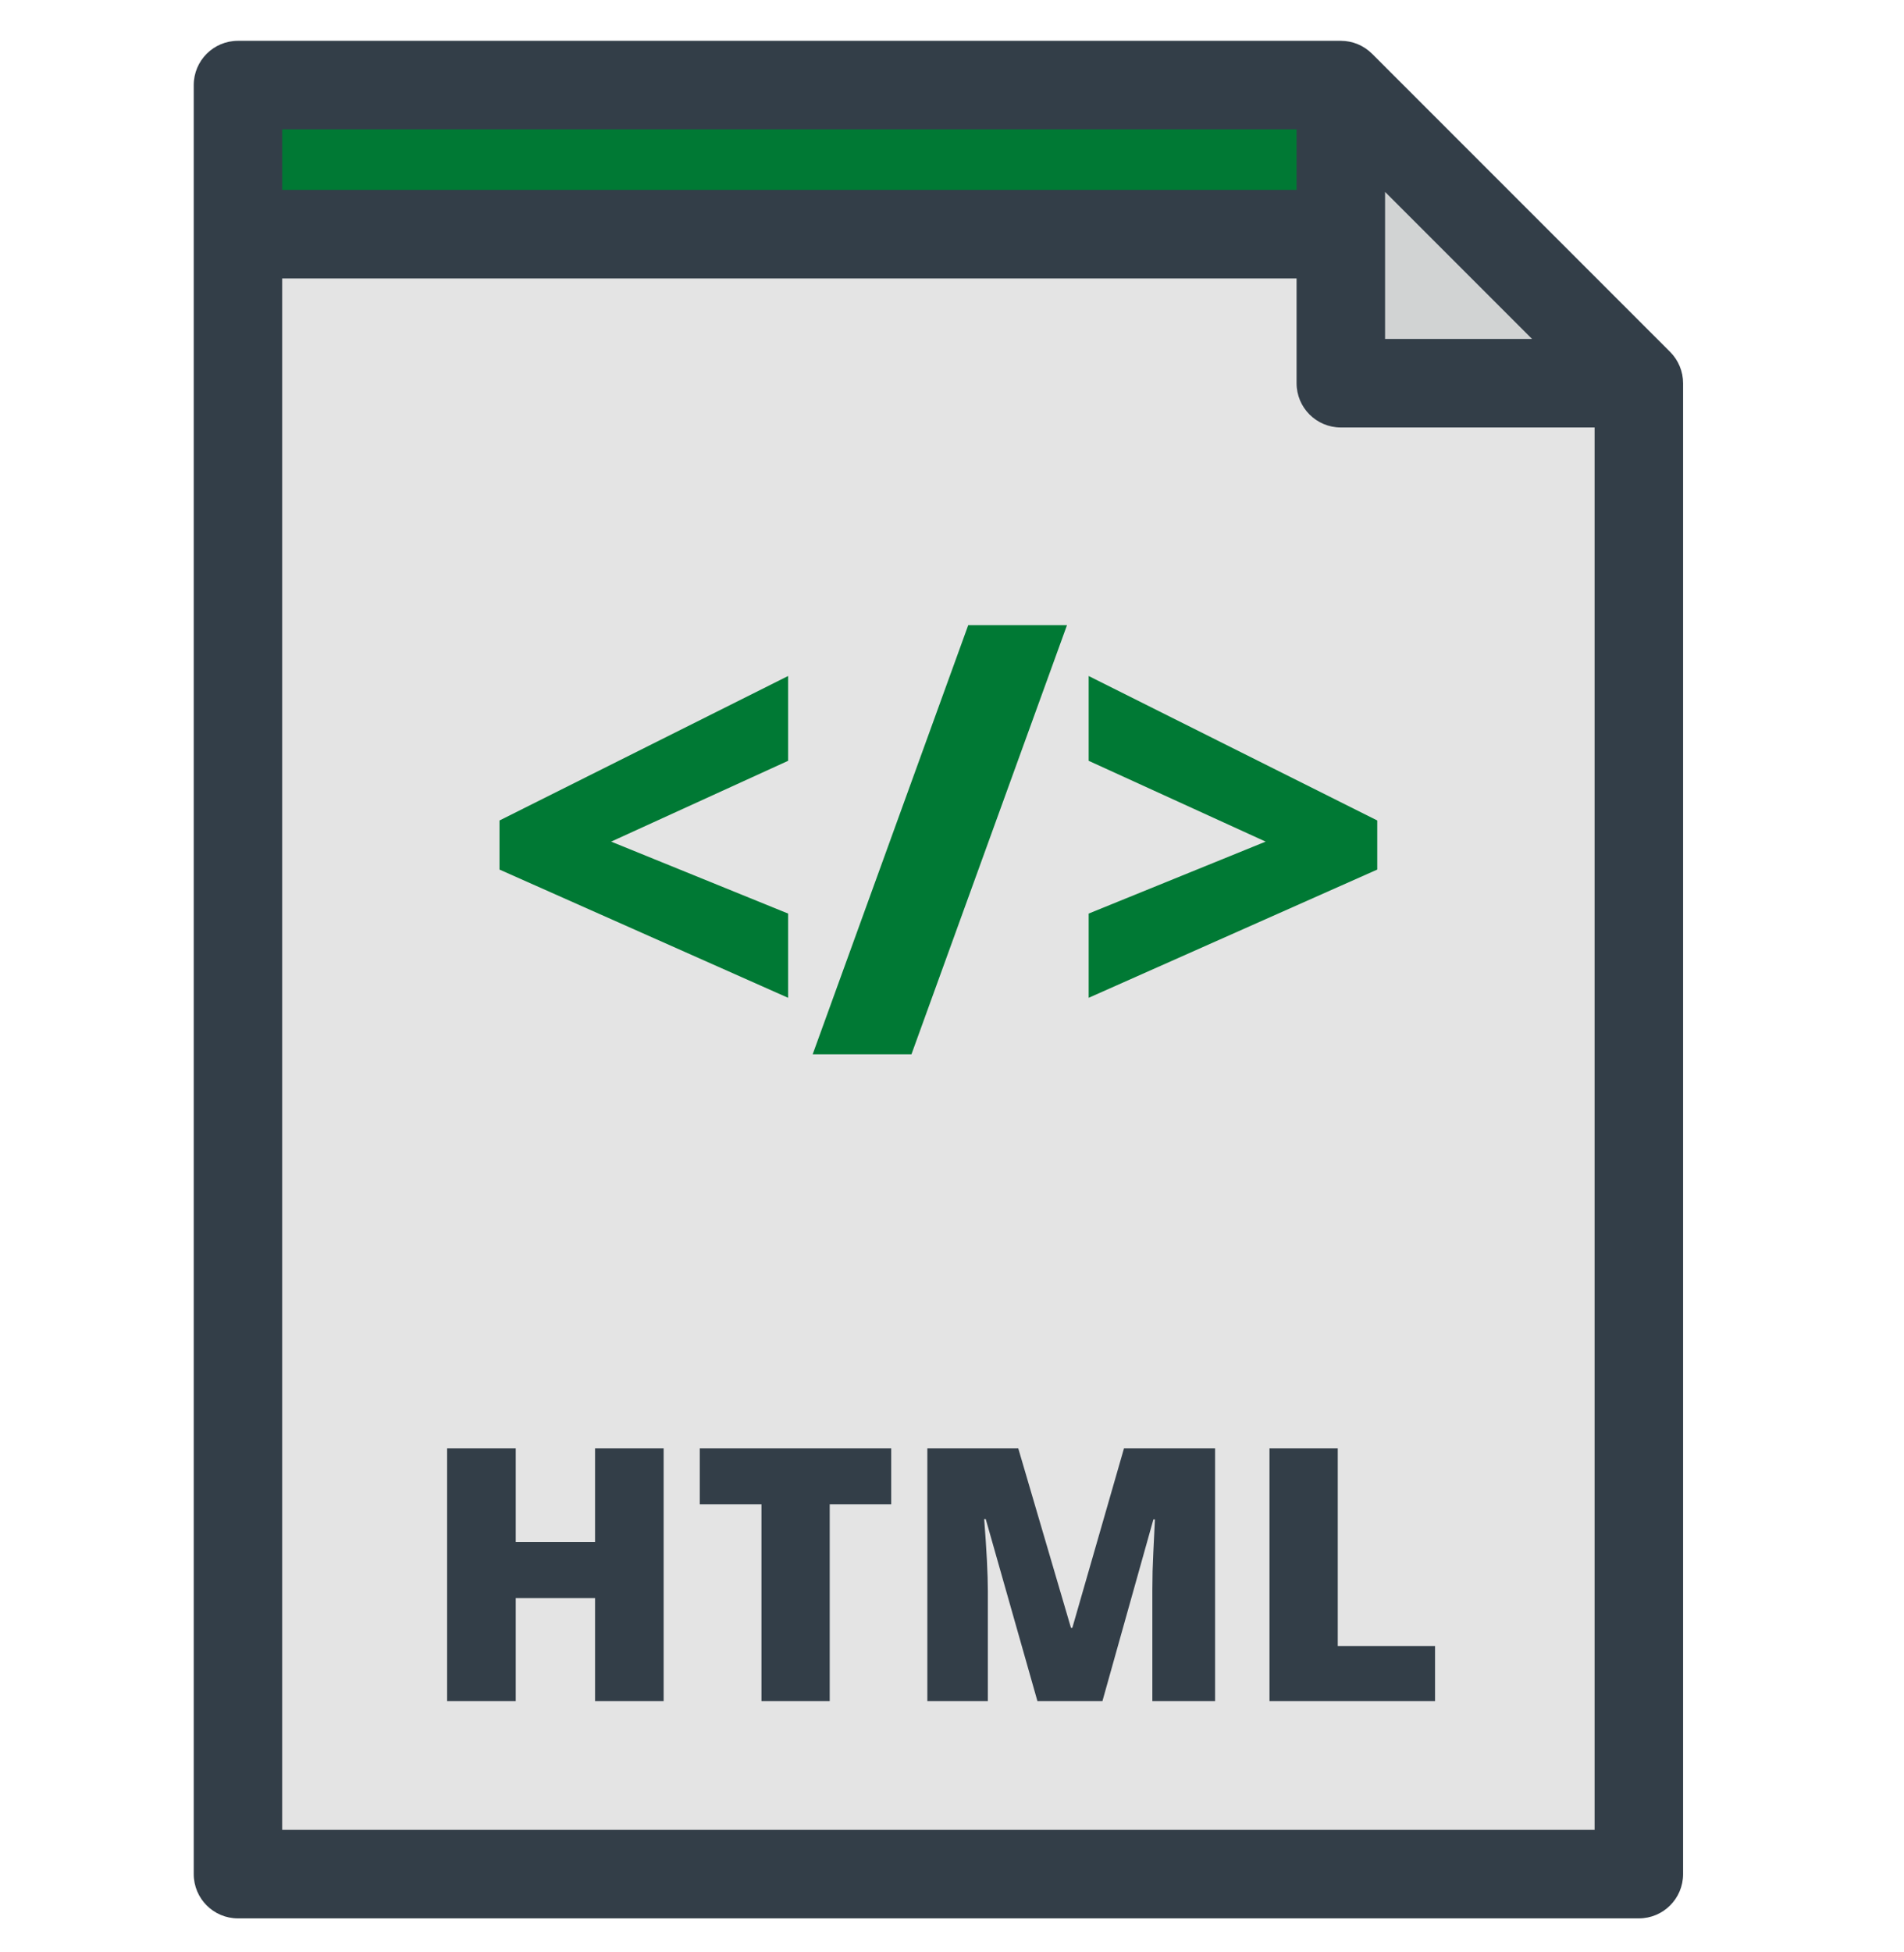 <svg width="40" height="41" viewBox="0 0 40 41" fill="none" xmlns="http://www.w3.org/2000/svg">
<g clip-path="url(#clip0_2_695)">
<path d="M28.169 1.787H4.999V39.356H34.429V8.048L28.169 1.787Z" fill="#E4E4E4"/>
<path d="M29.137 4.917H4.999V1.787H28.169L29.137 4.917Z" fill="#007934"/>
<path d="M16.557 20.954L10.494 18.261V17.23L16.557 14.196V15.977L12.839 17.674L16.557 19.185L16.557 20.954Z" fill="#007934"/>
<path d="M22.416 13.128L19.148 22.141H17.073L20.341 13.128H22.416Z" fill="#007934"/>
<path d="M22.871 19.185L26.589 17.674L22.871 15.977V14.196L28.934 17.23V18.261L22.871 20.954V19.185Z" fill="#007934"/>
<path d="M28.169 8.048H34.429L28.169 1.787V8.048Z" fill="#D1D3D3"/>
<path d="M12.501 32.384H10.835V30.416H9.393V35.724H10.835V33.56H12.501V35.724H13.942V30.416H12.501C12.501 30.416 12.501 32.384 12.501 32.384ZM35.087 7.39L28.826 1.13C28.651 0.955 28.415 0.857 28.169 0.857H4.999C4.486 0.857 4.07 1.273 4.07 1.787V39.356C4.07 39.87 4.486 40.286 4.999 40.286H34.429C34.943 40.286 35.359 39.87 35.359 39.356V8.048C35.359 7.801 35.261 7.565 35.087 7.39ZM29.098 4.03L32.186 7.118H29.098V4.03ZM5.928 2.716H27.239V3.988H5.928V2.716ZM33.5 38.427H5.928V5.847H27.239V8.048C27.239 8.561 27.655 8.977 28.169 8.977H33.5V38.427H33.5ZM28.104 30.416H26.67V35.724H30.148V34.566H28.104V30.416ZM14.701 31.589H15.997V35.724H17.431V31.589H18.723V30.416H14.701V31.589ZM22.528 34.184H22.499L21.392 30.416H19.482V35.724H20.753V33.418C20.753 33.058 20.727 32.552 20.676 31.901H20.709L21.795 35.724H23.16L24.231 31.908H24.263C24.234 32.484 24.218 32.846 24.214 32.994C24.211 33.141 24.209 33.276 24.209 33.397V35.724H25.527V30.416H23.613L22.528 34.184Z" fill="#333E48"/>
</g>
<defs>
<clipPath id="clip0_2_695">
<rect width="39.428" height="39.428" fill="white" transform="translate(0 0.857)"/>
</clipPath>
</defs>
</svg>
